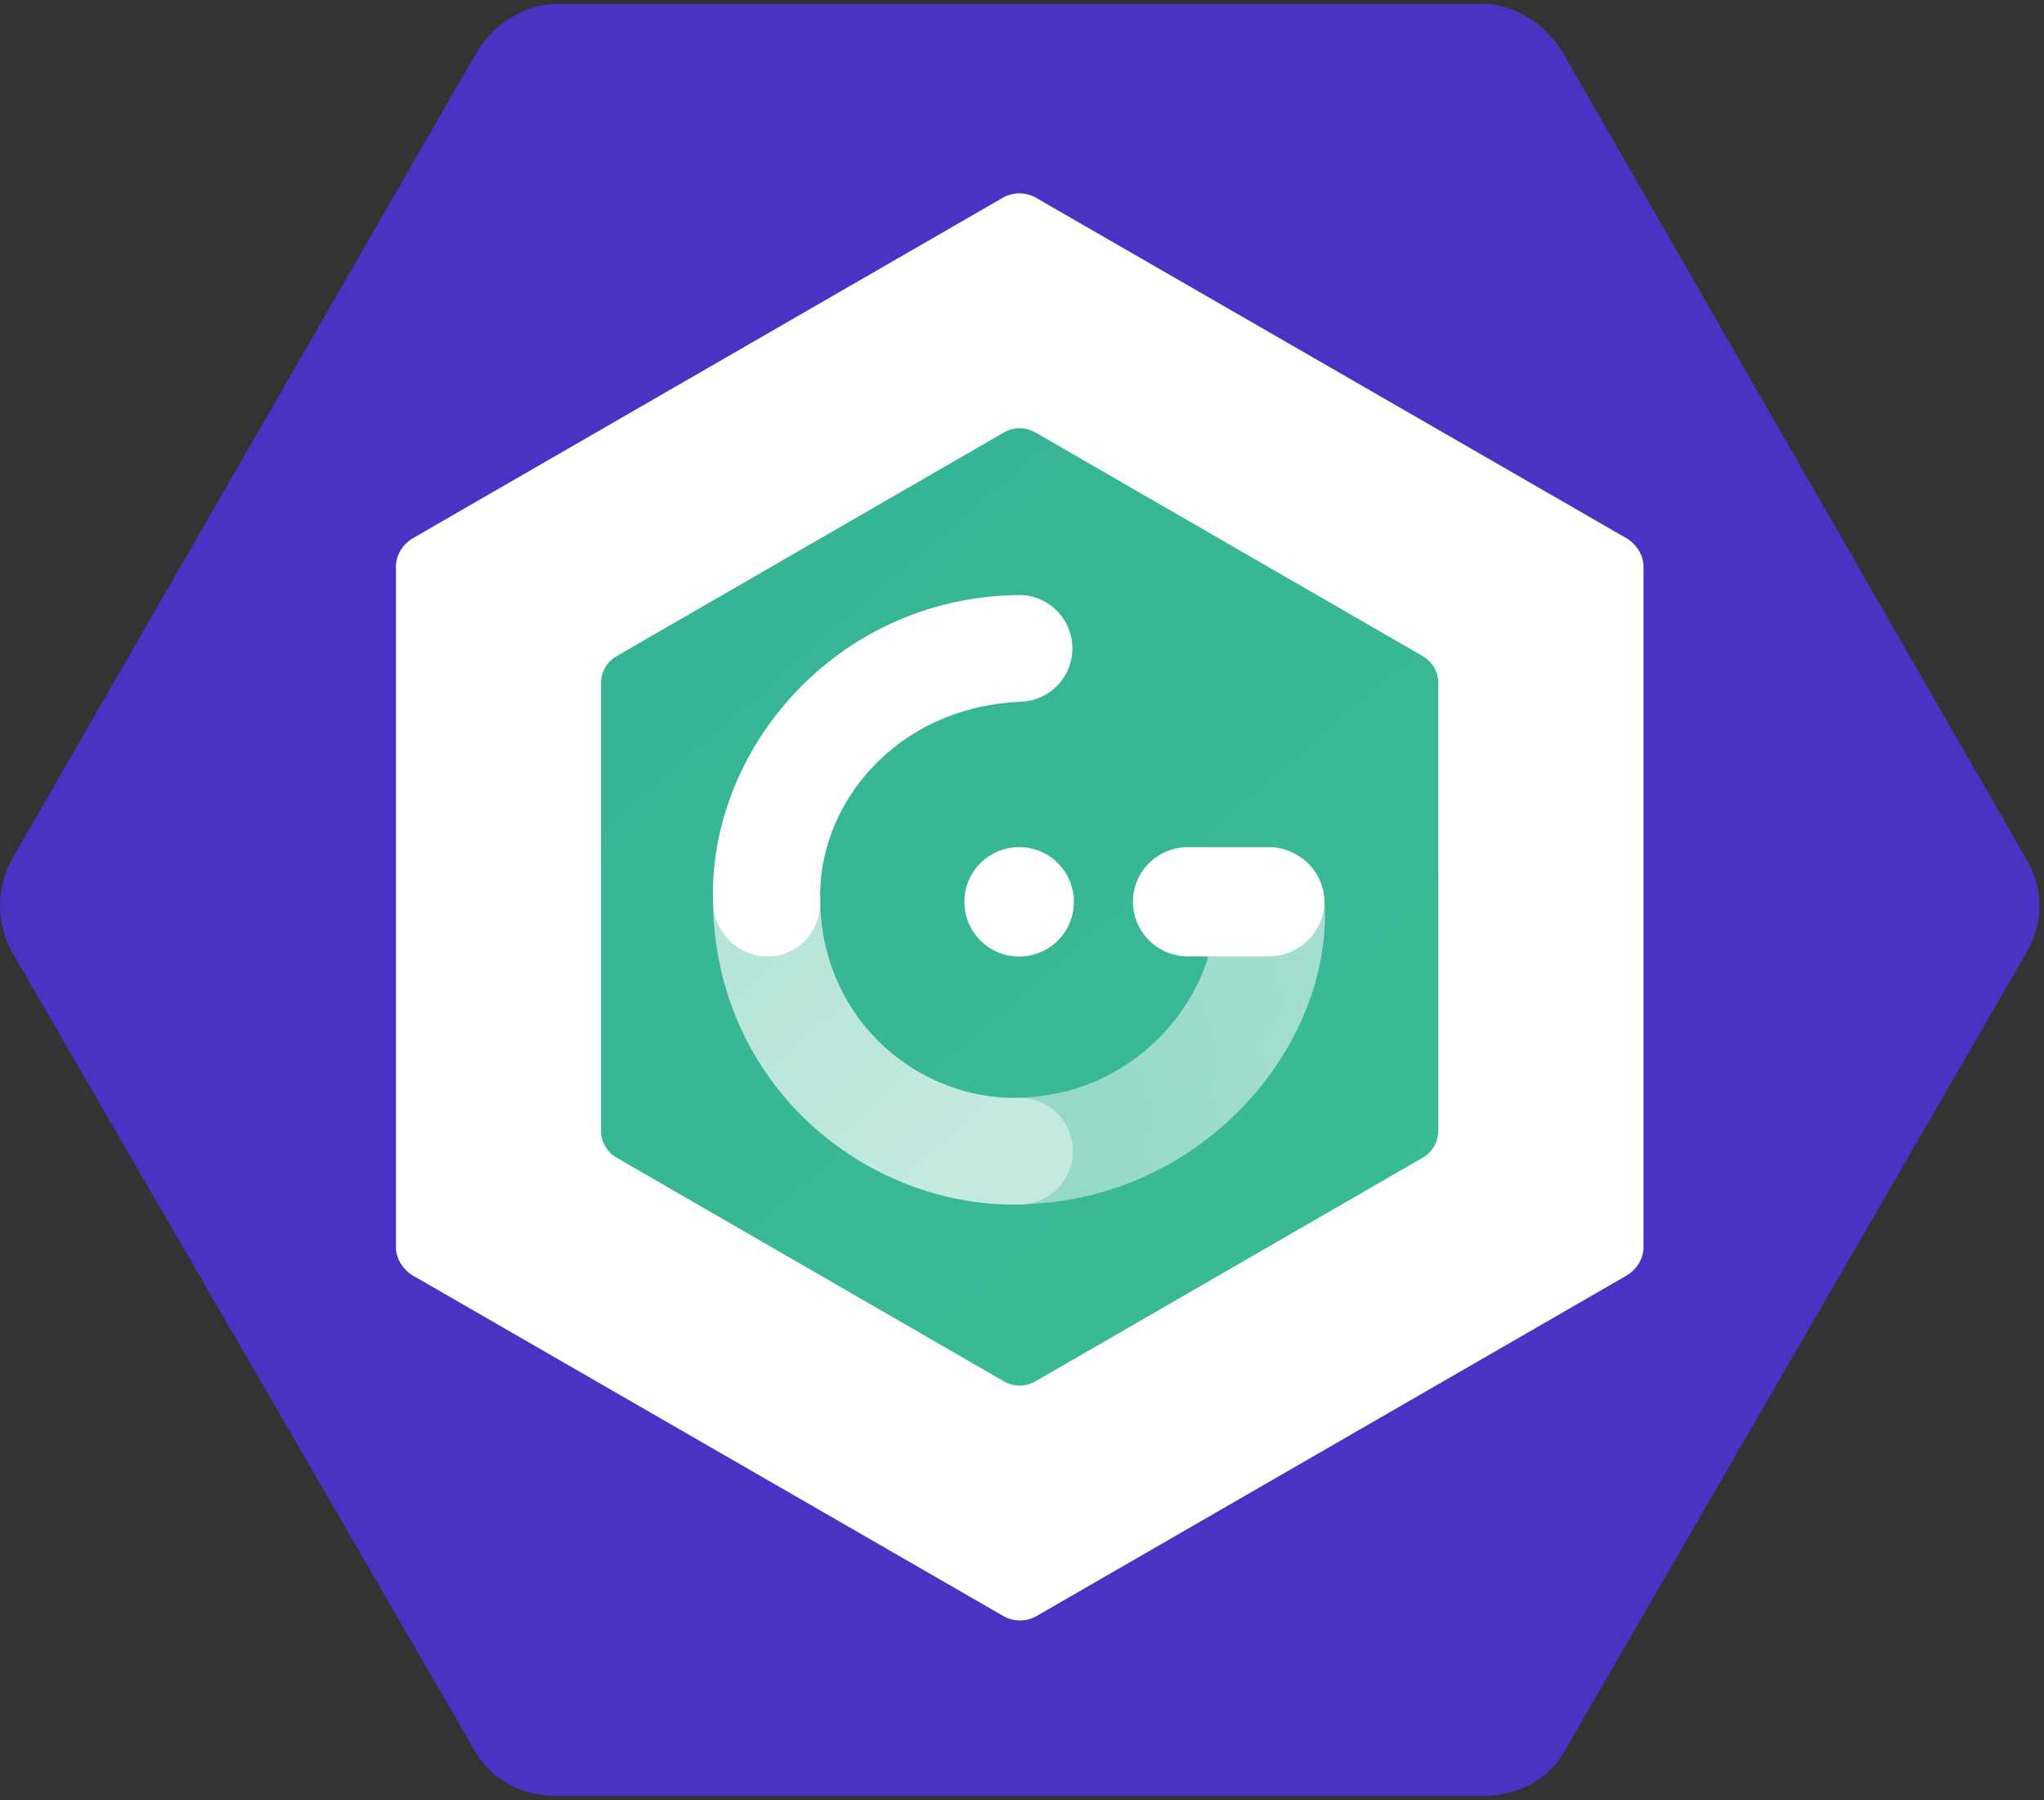 <svg width="276" height="243" viewBox="0 0 276 243" fill="none" xmlns="http://www.w3.org/2000/svg">
<rect x="0" y="0" width="276" height="243" fill="#333333" stroke="none"/>
<path d="M47.24 64.513L134.276 14.274C136.454 13.016 139.139 13.016 141.317 14.274L228.355 64.513C230.531 65.77 231.876 68.093 231.876 70.609V171.086C231.876 173.6 230.531 175.925 228.355 177.184L141.317 227.423C139.139 228.681 136.454 228.681 134.276 227.423L47.24 177.184C45.062 175.927 43.719 173.602 43.719 171.086V70.609C43.721 68.093 45.063 65.77 47.24 64.513Z" fill="white"/>
<path d="M83.269 88.568L135.569 58.372C136.878 57.616 138.491 57.616 139.8 58.372L192.102 88.568C193.41 89.324 194.217 90.72 194.217 92.232V152.623C194.217 154.134 193.41 155.531 192.102 156.288L139.8 186.483C138.491 187.239 136.878 187.239 135.569 186.483L83.269 156.288C81.96 155.532 81.153 154.135 81.153 152.623V92.232C81.154 90.72 81.961 89.324 83.269 88.568Z" fill="url(#paint0_linear)"/>
<path d="M273.667 116.074L211.178 7.361C208.908 3.43 204.715 0.531 200.176 0.531H75.196C70.656 0.531 66.462 3.43 64.192 7.361L1.702 115.835C-0.567 119.766 -0.567 124.728 1.702 128.66L64.192 236.483C66.462 240.413 70.656 242.423 75.196 242.423H200.175C204.714 242.423 208.908 240.474 211.177 236.542L273.666 128.544C275.938 124.614 275.938 120.005 273.667 116.074ZM221.923 168.351C221.923 169.949 220.961 171.428 219.575 172.228L139.977 218.152C138.593 218.951 136.859 218.951 135.474 218.152L55.815 172.228C54.431 171.428 53.462 169.95 53.462 168.351V76.502C53.462 74.903 54.417 73.426 55.802 72.626L135.397 26.702C136.781 25.901 138.513 25.901 139.897 26.702L219.562 72.626C220.948 73.426 221.923 74.903 221.923 76.502V168.351Z" fill="#4B32C3"/>
<path opacity="0.6" fill-rule="evenodd" clip-rule="evenodd" d="M138.54 162.558C163.174 161.679 180.301 140.329 178.821 121.229C178.478 117.262 174.959 114.187 170.984 114.378C167.009 114.569 163.941 117.945 164.132 121.92C164.689 133.527 154.256 147.71 137.79 148.166C137.589 148.171 137.392 148.185 137.196 148.206C137.303 148.205 137.41 148.203 137.517 148.201C141.495 148.103 144.8 151.248 144.898 155.226C144.99 158.978 142.196 162.131 138.54 162.558Z" fill="url(#paint1_linear)"/>
<path d="M152.983 121.733C152.983 117.659 156.316 114.357 160.427 114.357H171.274C175.385 114.357 178.821 117.659 178.821 121.733C178.821 125.806 175.385 129.109 171.274 129.109H160.427C156.316 129.109 152.983 125.806 152.983 121.733Z" fill="white"/>
<path d="M130.223 121.743C130.223 117.664 133.534 114.357 137.614 114.357C141.694 114.357 145.006 117.664 145.006 121.743C145.006 125.823 141.694 129.13 137.614 129.13C133.534 129.13 130.223 125.823 130.223 121.743Z" fill="white"/>
<path fill-rule="evenodd" clip-rule="evenodd" d="M144.801 87.231C144.966 91.206 141.877 94.563 137.901 94.728C120.736 95.441 110.258 108.892 110.768 121.664C110.927 125.64 107.896 128.992 103.92 129.15C99.944 129.309 96.447 126.1 96.288 122.124C95.457 101.311 112.838 80.735 137.303 80.331C141.279 80.166 144.636 83.255 144.801 87.231Z" fill="white"/>
<path opacity="0.7" fill-rule="evenodd" clip-rule="evenodd" d="M96.266 121.353C96.363 146.501 117.003 163.119 137.871 162.605C141.85 162.507 144.995 159.203 144.897 155.226C144.8 151.248 141.495 148.103 137.517 148.201C124.436 148.522 111.341 138.252 110.767 122.269C110.614 125.974 107.693 129 103.92 129.15C99.944 129.309 96.447 126.1 96.288 122.124C96.278 121.867 96.27 121.61 96.266 121.353Z" fill="url(#paint2_linear)"/>
<defs>
<linearGradient id="paint0_linear" x1="-296.166" y1="-105.849" x2="330.02" y2="617.022" gradientUnits="userSpaceOnUse">
<stop stop-color="#27A59B"/>
<stop offset="1" stop-color="#4BCB8F"/>
</linearGradient>
<linearGradient id="paint1_linear" x1="175.504" y1="129.899" x2="59.128" y2="161.186" gradientUnits="userSpaceOnUse">
<stop stop-color="white" stop-opacity="0.89"/>
<stop offset="1" stop-color="white" stop-opacity="0.51"/>
</linearGradient>
<linearGradient id="paint2_linear" x1="134.901" y1="150.998" x2="73.207" y2="84.205" gradientUnits="userSpaceOnUse">
<stop stop-color="white"/>
<stop offset="1" stop-color="white" stop-opacity="0.8"/>
</linearGradient>
</defs>
</svg>
